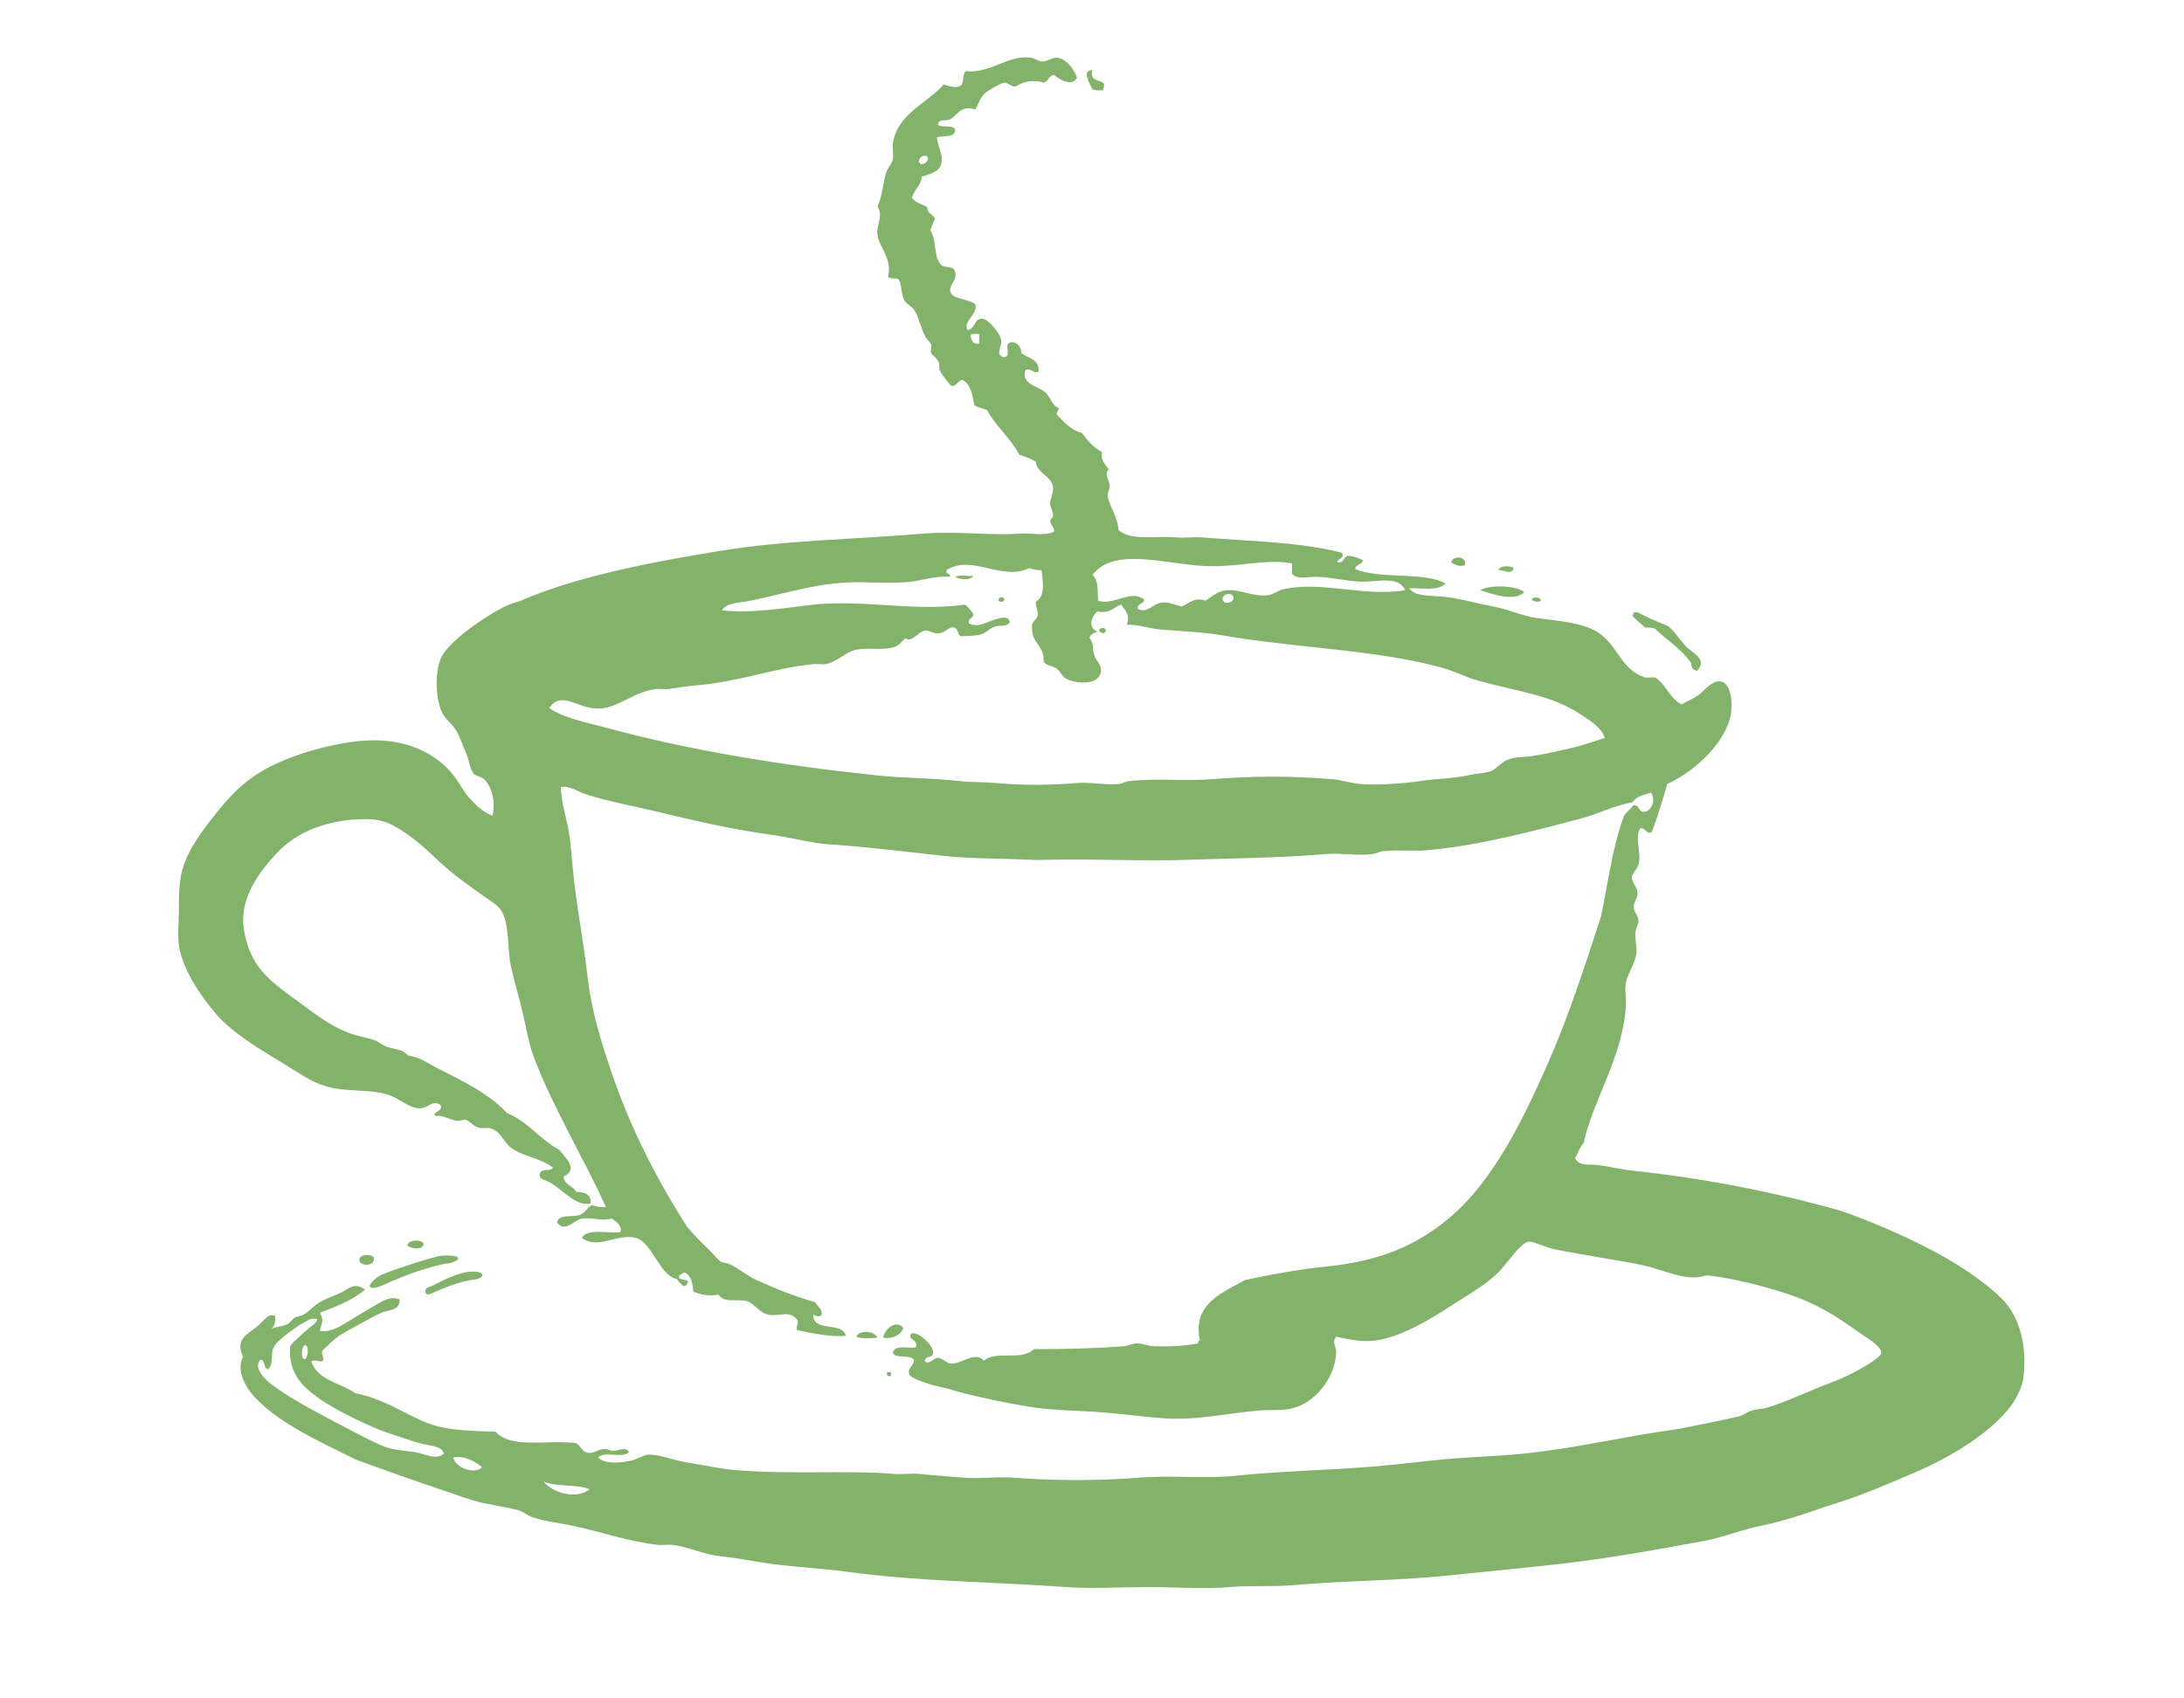 <?xml version="1.0" encoding="UTF-8" standalone="no"?>
<!-- Created with Inkscape (http://www.inkscape.org/) -->
<svg
   xmlns:svg="http://www.w3.org/2000/svg"
   xmlns="http://www.w3.org/2000/svg"
   version="1.0"
   width="671.504"
   height="522.074"
   viewBox="0 0 671.504 522.074"
   id="Layer_2"
   xml:space="preserve"><defs
   id="defs40" />
<path
   d="M 335.887,21.579 C 334.967,25.057 338.151,24.429 339.428,25.709 C 339.599,26.667 339.227,27.082 339.133,27.774 C 337.924,27.804 336.715,27.832 335.887,27.479 C 335.176,25.928 334.225,24.617 334.117,22.463 C 334.594,22.056 334.843,21.42 335.887,21.579 z "
   style="fill:#83b36b;fill-rule:evenodd"
   id="path3" />
<path
   d="M 450.366,173.824 C 449.025,174.359 447.142,173.729 446.236,172.939 C 446.364,170.799 451.241,170.824 450.366,173.824 z "
   style="fill:#83b36b;fill-rule:evenodd"
   id="path5" />
<path
   d="M 465.414,174.709 C 464.873,176.954 462.411,175.237 460.693,175.299 C 461.105,173.826 464.438,173.889 465.414,174.709 z "
   style="fill:#83b36b;fill-rule:evenodd"
   id="path7" />
<path
   d="M 468.659,182.085 C 465.668,185.235 458.49,182.534 455.087,181.495 C 457.979,179.762 466.114,179.946 468.659,182.085 z "
   style="fill:#83b36b;fill-rule:evenodd"
   id="path9" />
<path
   d="M 502.295,188.281 C 502.689,188.281 503.082,188.281 503.475,188.281 C 506.37,189.813 509.452,191.157 512.621,192.412 C 514.359,193.48 515.922,196.024 518.227,198.608 C 520.206,200.825 525.311,202.691 521.767,206.279 C 520.585,206.085 519.943,205.349 519.997,203.919 C 517.052,199.586 512.506,196.855 508.785,193.297 C 508.009,192.991 506.973,192.944 505.835,193.002 C 504.578,191.799 503.153,190.766 501.999,189.461 C 501.963,188.932 502.361,188.839 502.295,188.281 z "
   style="fill:#83b36b;fill-rule:evenodd"
   id="path11" />
<path
   d="M 130.238,382.424 C 130.138,384.68 126.221,383.955 125.222,383.014 C 125.345,381.227 129.542,380.984 130.238,382.424 z "
   style="fill:#83b36b;fill-rule:evenodd"
   id="path13" />
<path
   d="M 114.896,386.555 C 115.546,389.426 111.137,389.534 110.471,387.735 C 110.31,385.623 113.707,385.568 114.896,386.555 z "
   style="fill:#83b36b;fill-rule:evenodd"
   id="path15" />
<path
   d="M 135.773,386.152 C 137.375,385.962 140.357,386.055 140.84,386.76 C 141.323,387.465 138.742,388.572 137.224,388.57 C 136.645,388.569 131.805,389.743 128.031,391.055 C 122.531,392.967 117.553,395.282 116.878,395.583 C 116.002,395.975 113.914,396.384 113.696,395.611 C 113.478,394.838 115.539,392.858 117.082,392.104 C 118.975,391.182 132.459,386.547 135.773,386.152 z "
   style="fill:#83b36b;fill-rule:evenodd"
   id="path17" />
<path
   d="M 145.016,391.045 C 146.231,391.025 147.873,391.122 148.237,391.865 C 148.601,392.608 147.335,393.215 146.483,393.372 C 145.707,393.515 143.232,393.794 140.548,394.645 C 137.145,395.725 133.411,397.442 132.434,397.853 C 130.386,398.716 130.076,396.221 132.11,395.727 C 133.302,395.438 140.046,391.127 145.016,391.045 z "
   style="fill:#83b36b;fill-rule:evenodd"
   id="path19" />
<path
   d="M 277.763,408.388 C 277.072,410.58 274.062,411.922 271.567,411.338 C 271.916,408.702 275.598,405.609 277.763,408.388 z "
   style="fill:#83b36b;fill-rule:evenodd"
   id="path21" />
<path
   d="M 269.796,411.338 C 267.686,411.559 265.065,411.787 263.305,411.043 C 264.209,408.787 269.027,409.326 269.796,411.338 z "
   style="fill:#83b36b;fill-rule:evenodd"
   id="path23" />
<path
   d="M 178.921,380.653 C 180.374,377.601 187.687,379.439 190.723,378.882 C 191.39,377.06 189.434,375.505 188.068,374.751 C 184.652,375.577 181.794,374.199 178.922,374.751 C 176.393,375.237 173.714,379.235 171.251,375.932 C 172.035,373.074 175.951,374.523 178.332,373.572 C 180.172,372.837 180.436,371.347 181.873,370.621 C 183.251,370.915 184.486,371.352 186.298,371.211 C 179.787,356.633 170.277,341.201 164.17,325.184 C 162.503,320.813 161.787,315.826 160.629,311.022 C 159.522,306.426 158.122,301.774 157.088,297.155 C 155.937,292.009 156.794,284.482 154.137,280.042 C 153.069,278.256 150.127,276.617 147.941,275.026 C 145.649,273.359 143.24,271.645 141.45,270.305 C 134.125,264.822 130.991,260.243 123.747,255.553 C 119.458,252.775 116.709,251.46 108.995,252.012 C 99.042,252.725 90.676,256.349 85.096,262.339 C 79.692,268.14 73.307,276.437 75.065,286.238 C 77.042,297.264 82.482,301.286 90.998,307.482 C 96.581,311.544 100.814,315.087 106.931,317.514 C 109.621,318.581 112.639,319.016 115.192,319.874 C 116.374,320.271 117.635,321.46 119.027,321.939 C 121.681,322.853 123.604,322.499 125.518,324.594 C 129.209,325.104 131.81,327.149 134.959,328.725 C 142.258,332.377 150.424,336.383 155.908,342.297 C 162.356,344.897 165.93,350.37 171.841,353.508 C 173.628,355.74 178.126,359.651 173.316,361.77 C 173.419,364.52 176.223,364.567 177.151,366.491 C 179.702,366.595 181.797,367.156 181.577,370.032 C 177.557,371.251 173.212,366.186 169.48,363.837 C 167.978,362.891 165.715,362.802 165.939,361.181 C 166.246,358.963 168.83,360.505 170.069,359.116 C 166.009,355.949 161.156,355.888 157.087,352.92 C 154.882,351.313 153.985,347.879 150.891,347.02 C 149.8,346.717 148.285,347.092 147.056,346.725 C 145.391,346.228 144.299,344.621 143.221,344.364 C 142.451,344.182 141.347,344.725 140.565,344.66 C 138.407,344.479 136.251,342.763 133.779,343.184 C 132.787,341.721 136.816,341.676 135.255,339.643 C 132.57,338.282 131.708,340.963 128.764,340.824 C 125.905,340.689 123.175,338.176 120.207,336.989 C 114.384,334.659 106.939,336.059 100.144,334.038 C 95.676,332.709 91.871,329.934 87.456,327.252 C 80.578,323.071 71.603,317.846 66.508,311.909 C 62.236,306.933 56.085,298.372 55.001,290.666 C 54.547,287.438 55.001,283.836 55.001,280.634 C 55.001,273.344 55.062,269.003 57.361,263.816 C 59.472,259.054 63.188,254.14 66.802,249.654 C 73.003,241.958 78.115,237.632 87.455,233.721 C 93.723,231.097 103.329,228.473 111.059,227.82 C 124.578,226.678 134.23,231.596 139.679,238.737 C 141.309,240.872 142.623,243.633 144.695,245.818 C 146.462,247.683 148.562,249.876 151.481,250.834 C 152.298,246.56 151.426,242.15 148.825,239.622 C 147.885,238.707 146.304,238.728 145.58,237.852 C 144.514,236.561 144.145,233.433 143.22,231.361 C 142.239,229.165 141.432,226.78 140.564,225.165 C 139.198,222.623 136.839,221.199 135.843,218.969 C 134.028,214.906 133.579,207.081 135.548,202.446 C 137.824,197.088 150.256,188.69 156.496,185.924 C 157.609,185.431 158.886,185.241 160.037,184.744 C 177.428,177.223 200.498,172.797 221.407,169.402 C 242.181,166.028 261.897,165.954 283.957,164.09 C 294.015,163.241 305.014,164.774 313.462,164.09 C 317.202,163.787 321.02,164.966 324.084,163.5 C 324.333,162.241 323.011,161.513 322.904,160.254 C 322.862,159.765 323.765,159.024 323.789,158.484 C 323.834,157.454 322.923,155.976 322.904,154.943 C 322.872,153.253 323.962,151.588 323.789,149.927 C 323.406,146.253 318.732,145.638 318.478,141.961 C 316.975,141.104 315.35,140.369 313.462,139.896 C 310.687,134.705 306.234,131.191 303.43,126.029 C 302.081,125.607 300.547,125.371 299.594,124.554 C 298.958,121.453 298.48,118.193 296.053,116.883 C 294.878,116.444 294.153,118.988 292.512,118.653 C 292.231,118.596 289.796,115.599 288.971,113.932 C 288.658,113.3 288.991,112.519 288.676,111.572 C 288.179,110.079 286.444,109.044 286.315,108.622 C 285.953,107.432 286.607,106.791 286.315,105.967 C 286.027,105.149 285.099,104.618 284.545,103.607 C 283.241,101.223 282.483,97.565 281.299,95.64 C 280.343,94.085 278.638,93.468 278.053,92.394 C 276.964,90.394 277.241,87.019 276.283,85.903 C 275.516,85.293 273.466,85.966 273.037,85.018 C 274.438,79.601 270.342,76.08 269.791,72.331 C 269.33,69.191 271.727,66.572 269.791,63.479 C 271.29,60.346 271.412,56.496 272.446,53.152 C 272.927,51.598 274.229,50.394 274.511,49.021 C 274.855,47.353 274.331,45.663 274.511,44.3 C 275.733,35.044 284.922,31.904 290.149,26.007 C 291.977,26.474 293.662,27.327 295.46,26.302 C 296.473,25.348 295.812,22.72 296.935,21.876 C 304.308,22.776 310.076,16.702 316.998,17.746 C 318.138,17.918 319.353,18.922 320.539,18.926 C 321.972,18.931 323.45,17.646 324.965,17.746 C 327.649,17.922 330.275,21.186 331.161,23.942 C 329.471,26.783 325.789,24.404 324.08,23.057 C 322.353,23.2 322.414,25.129 320.834,25.417 C 318.932,24.782 317.114,24.731 314.638,25.417 C 313.524,25.726 312.665,26.594 311.982,26.597 C 310.856,26.603 309.875,25.362 308.736,25.417 C 307.856,25.46 303.817,27.797 302.835,28.663 C 301.461,29.875 300.699,32.279 299.885,33.679 C 295.247,32.224 294.432,35.435 292.214,36.629 C 290.614,37.49 288.652,36.218 288.379,38.4 C 289.68,39.36 293.054,38.249 293.69,39.875 C 293.652,42.493 290.094,41.59 288.084,42.235 C 288.295,45.408 290.389,47.965 289.264,50.792 C 288.373,53.032 285.813,53.535 283.363,54.333 C 283.379,56.903 281.068,58.129 280.412,60.824 C 281.359,62.433 283.647,62.703 285.133,63.774 C 285.097,65.776 286.971,65.869 287.493,67.315 C 286.919,68.412 286.466,69.631 286.018,70.856 C 288.164,73.628 286.801,79.909 289.854,81.773 C 290.884,82.316 292.851,81.923 293.395,82.953 C 294.976,86.005 291.53,87.476 292.215,89.739 C 292.941,92.139 297.601,91.766 299.886,93.574 C 300.823,96.652 295.906,98.757 297.526,101.541 C 300.062,100.986 299.388,97.982 301.951,98 C 303.781,98.013 307.657,102.527 307.852,104.786 C 308.01,106.61 305.995,109.023 308.442,109.802 C 311.446,109.988 308.431,105.936 310.507,105.377 C 312.319,104.72 314.072,106.478 314.048,108.623 C 316.121,110.189 319.582,110.367 319.359,114.228 C 317.859,115.285 316.907,112.756 315.228,113.933 C 314.049,118.132 318.932,118.704 321.129,120.424 C 323.108,121.974 323.235,124.701 325.555,125.44 C 325.603,126.374 324.771,126.426 324.965,127.505 C 327.159,129.737 329.09,132.231 332.636,133.111 C 334.33,135.449 336.221,137.591 338.832,139.012 C 338.35,141.421 339.767,142.754 340.897,144.323 C 339.374,145.875 341.089,147.517 341.192,149.339 C 341.25,150.356 340.495,151.472 340.602,152.584 C 340.868,155.337 343.81,159.084 343.847,162.911 C 347.624,166.442 354.952,164.667 361.845,165.271 C 364.365,165.492 367.17,165.051 369.812,165.271 C 383.096,166.377 400.355,166.676 412.593,169.992 C 413.539,171.892 411.4,171.501 411.118,172.942 C 413.417,173.372 412.943,171.03 414.658,170.877 C 416.364,171.138 417.854,171.615 419.085,172.353 C 418.77,173.71 416.811,173.423 416.724,175.008 C 424.445,178.245 437.99,175.718 444.458,179.434 C 442.113,181.866 437.346,180.734 433.247,180.91 C 435.268,183.566 439.454,183.01 444.458,183.565 C 449.147,184.086 453.646,185.486 459.211,186.515 C 463.853,187.373 468.241,189.477 472.487,190.056 C 479.919,191.069 487.765,191.458 492.551,195.367 C 497.895,199.731 498.682,205.978 505.828,208.349 C 506.918,208.537 508.766,207.967 509.368,208.644 C 512.363,210.861 513.527,214.91 517.039,216.61 C 518.572,215.624 520.682,214.929 522.351,213.659 C 523.696,212.636 526.288,209.27 528.842,209.529 C 532.635,209.912 532.978,217.375 531.792,221.331 C 529.146,230.156 519.688,237.909 512.613,241.099 C 511.205,246.181 509.625,251.093 507.892,255.852 C 506.351,256.864 505.972,254.527 504.352,254.671 C 502.391,257.606 504.861,262.109 503.761,265.883 C 503.275,267.554 501.801,268.396 501.697,270.014 C 502.168,271.984 503.401,272.768 503.467,274.735 C 503.522,276.357 502.27,277.405 502.287,278.866 C 502.307,280.428 503.674,281.463 503.762,282.996 C 503.834,284.254 503.074,285.12 502.877,286.537 C 502.588,288.614 503.308,290.91 503.172,292.733 C 502.919,296.137 500.615,298.927 499.927,302.174 C 499.469,304.335 500.017,306.41 499.927,308.665 C 499.294,324.551 489.602,338.519 486.945,351.447 C 485.771,352.731 485.159,354.578 484.29,356.168 C 485.569,358.756 488.788,357.947 491.076,358.233 C 494.641,358.677 498.386,359.623 501.993,360.004 C 523.86,362.315 545.431,366.568 565.134,372.101 C 567.572,372.786 570.23,373.877 572.51,374.756 C 577.408,376.643 582.597,378.863 587.558,381.247 C 595.831,385.223 603.045,389.211 610.277,394.819 C 612.961,396.901 615.917,399.48 617.652,401.9 C 621.127,406.742 623.326,414.586 622.078,424.029 C 621.756,426.471 619.98,430.021 618.538,431.995 C 612.078,440.839 599.199,448.36 588.443,452.943 C 580.783,456.208 573.355,459.499 565.134,462.089 C 557.507,464.493 550.337,467.406 541.53,469.171 C 535.739,470.331 529.488,472.849 523.827,473.892 C 509.69,476.494 494.251,479.296 479.274,480.973 C 469.36,482.082 455.112,483.478 445.047,484.513 C 428.617,486.204 413.871,485.99 397.545,487.464 C 391.639,487.997 383.699,487.534 378.071,488.054 C 370.875,488.718 361.855,488.054 352.992,488.054 C 344.431,488.054 335.456,488.595 327.913,488.054 C 304.369,486.367 282.65,486.389 260.347,483.333 C 251.441,482.112 242.916,481.891 233.497,480.382 C 229.539,479.749 226.567,479.105 221.695,478.612 C 216.466,478.083 211.585,475.609 206.648,475.071 C 205.195,474.913 203.597,475.229 202.222,475.071 C 193.006,474.009 184.498,470.962 175.963,469.171 C 171.623,468.26 167.549,467.882 163.571,466.515 C 162.159,466.031 160.936,464.869 159.441,464.451 C 154.904,463.18 150.275,462.794 145.869,461.5 C 141.661,460.265 137.653,458.707 133.477,457.369 C 130.218,456.325 110.103,449.202 109.291,448.795 C 98.732,443.501 83.771,436.927 76.828,427.865 C 75.1,425.61 72.675,420.842 74.763,417.243 C 72.185,411.906 75.874,410.469 79.189,407.801 C 81.01,406.336 82.256,403.867 84.5,404.556 C 84.946,405.704 84.431,408.143 83.32,408.687 C 84.814,407.934 86.778,407.982 88.336,407.211 C 89.279,406.744 89.685,405.774 90.696,405.147 C 91.378,404.723 92.472,404.739 93.352,404.261 C 95.004,403.364 96.464,401.523 98.368,400.426 C 100.82,399.012 103.633,398.187 105.449,397.18 C 107.536,396.024 109.139,394.326 112.235,396.59 C 108.471,399.809 103.449,401.77 98.368,403.671 C 99.663,406.413 98.993,406.265 98.368,409.276 C 100.914,409.764 103.962,408.353 106.559,406.691 C 109.424,404.858 115.351,401.361 116.777,400.581 C 118.646,399.559 120.497,398.688 122.857,399.54 C 123.127,403.174 119.266,402.809 117.251,403.671 C 116.355,404.055 105.596,409.789 104.269,410.752 C 102.449,412.072 100.675,413.815 99.253,415.178 C 98.384,416.358 99.985,417.471 99.253,418.423 C 98.48,419.164 96.678,417.785 95.712,418.719 C 97.697,424.502 104.728,425.242 109.284,428.455 C 117.881,430.074 123.912,434.601 131.412,437.601 C 136.863,439.783 144.269,440.068 152.361,440.256 C 157.12,445.714 168.588,442.62 177.145,443.796 C 178.802,444.814 178.793,446.374 180.686,446.747 C 182.453,447.096 183.715,445.784 185.702,445.566 C 186.734,445.454 187.448,446.122 188.357,446.157 C 190.201,446.227 192.234,444.729 193.373,446.452 C 191.871,448.686 185.495,446.049 183.931,448.222 C 185.838,450.146 190.387,450.044 194.258,449.108 C 196.135,448.654 197.724,447.453 199.274,447.337 C 202.416,447.105 206.58,448.962 211.076,449.697 C 216.047,450.51 221.253,451.657 225.828,452.057 C 242.357,453.504 261.414,452.054 274.511,453.237 C 277.53,453.51 280.112,452.991 282.477,453.237 C 286.432,453.651 291.216,453.955 296.344,454.419 C 300.968,454.836 306.226,454.004 311.687,454.419 C 323.699,455.329 337.416,455.44 350.043,454.419 C 360.493,453.572 370.73,454.792 379.843,453.828 C 393.882,452.343 409.147,452.118 423.511,450.878 C 431.609,450.178 440.021,449.044 446.82,448.517 C 452.022,448.115 458.22,447.859 464.818,447.337 C 478.877,446.227 492.953,443.175 506.714,440.847 C 511.114,440.102 515.206,439.679 519.402,438.781 C 524.564,437.676 529.027,436.886 534.744,435.536 C 535.998,435.24 537.191,434.196 538.58,433.765 C 540.094,433.296 541.784,433.337 543.301,432.88 C 548.758,431.235 554.562,428.522 559.824,426.389 C 562.576,425.273 564.942,424.484 567.79,423.144 C 571.284,421.498 578.267,417.647 578.412,416.062 C 578.603,413.97 573.389,411.044 571.33,409.572 C 564.211,404.477 558.525,400.834 549.201,397.769 C 542.271,395.492 532.838,393.051 524.713,392.164 C 518.356,394.393 512.006,390.457 504.355,388.918 C 496.2,387.278 486.762,385.945 478.096,384.197 C 475.172,383.607 471.607,381.754 470.129,381.837 C 467.517,381.983 463.256,388.754 460.688,391.279 C 457.188,394.717 453.033,397.144 449.77,399.245 C 442.684,403.808 433.386,410.073 424.692,411.932 C 419.825,412.973 415.913,412.125 410.825,411.047 C 409.391,413.031 410.874,413.768 410.825,415.768 C 410.634,423.447 404.507,431.514 396.958,433.176 C 393.844,433.862 390.296,433.476 386.926,433.766 C 377.25,434.598 367.723,436.909 357.421,436.126 C 351.461,435.674 345.56,434.843 339.423,434.355 C 331.595,433.734 323.652,433.777 316.409,432.585 C 309.258,431.407 302.409,429.95 296.346,428.454 C 293.869,427.843 292.143,427.136 288.675,426.389 C 285.833,425.776 279.878,423.913 279.529,422.553 C 279.009,420.532 281.092,420.054 281.004,418.127 C 279.828,416.451 275.464,417.963 274.513,416.062 C 274.975,413.242 279.599,414.87 281.594,414.292 C 282.392,411.747 278.971,412.1 280.119,410.161 C 282.258,409.089 287.29,414.052 286.905,416.061 C 286.55,417.92 285.089,416.479 284.25,418.421 C 285.462,420.076 286.99,417.54 288.381,417.536 C 289.682,417.532 290.856,419.178 292.216,419.307 C 295.669,419.635 299.692,415.276 302.543,418.421 C 306.269,415.126 314.106,418.678 317.885,414.881 C 328.045,414.887 337.035,414.637 345.62,413.996 C 346.89,413.9 348.153,413.148 349.455,413.11 C 351.177,413.059 352.993,413.953 354.766,413.996 C 359.387,414.107 364.016,413.994 368.338,413.11 C 368.325,412.605 368.558,412.345 368.928,412.224 C 366.496,400.869 375.927,397.525 382.795,393.636 C 390.899,391.892 399.026,390.387 407.579,389.505 C 424.008,387.814 434.92,383.359 445.346,374.753 C 459.273,363.257 468.628,343.626 476.325,326.069 C 482.245,312.57 487.423,296.753 492.259,281.812 C 494.335,271.82 495.802,260.356 499.339,250.832 C 500.169,249.596 501.39,248.751 502.29,247.586 C 504.032,247.517 503.741,249.478 505.24,249.651 C 507.842,249.695 509.204,246.021 507.6,243.75 C 505.442,244.443 503.035,244.889 501.995,246.701 C 496.318,247.669 491.552,250.279 486.062,251.717 C 472.26,255.332 455.481,259.945 438.854,261.453 C 434.64,261.836 429.829,261.268 425.282,261.748 C 424.143,261.869 423.022,262.507 422.036,262.634 C 417.251,263.247 412.261,262.229 407.579,262.634 C 393.431,263.857 379.1,263.914 365.093,264.404 C 350.863,264.902 336.423,264.037 321.72,264.404 C 320.252,264.441 318.511,264.483 316.999,264.404 C 308.315,263.948 299.285,264.166 290.444,263.224 C 280.292,262.142 265.898,260.321 255.333,259.683 C 249.417,259.326 243.409,257.556 237.335,256.732 C 224.929,255.051 213.638,252.378 202.224,249.651 C 194.87,247.894 187.343,246.535 180.391,244.34 C 177.753,243.507 175.408,241.629 172.425,241.98 C 172.582,247.738 174.821,253.192 175.376,259.093 C 175.579,261.258 175.778,263.518 175.966,265.584 C 177.078,277.831 179.244,288.123 180.687,300.695 C 181.865,310.956 184.987,320.886 188.063,329.904 C 194.046,347.446 202.422,363.53 211.372,377.407 C 213.613,380.079 215.765,382.129 218.453,384.783 C 219.607,385.924 220.613,387.382 221.698,388.029 C 222.366,388.427 223.339,388.31 224.059,388.619 C 226.944,389.858 229.415,392.201 232.615,393.635 C 238.161,396.121 243.895,398.553 250.613,400.422 C 251.257,401.745 252.761,402.207 252.678,404.257 C 251.962,405.227 250.894,404.68 250.023,404.257 C 249.926,409.861 259.016,406.279 260.054,410.748 C 256.155,411.277 249.281,410.007 245.007,408.977 C 244.693,407.602 245.778,406.65 245.007,405.732 C 242.651,402.794 239.658,404.987 236.155,404.256 C 233.475,403.697 231.66,400.606 229.664,400.125 C 226.152,399.28 222.977,400.947 220.812,398.06 C 218.164,398.795 215.138,398.005 213.141,397.175 C 213.051,394.915 212.567,392.304 210.486,391.275 C 209.782,391.653 208.887,391.839 208.715,392.75 C 208.846,393.908 212.349,393.233 211.371,394.521 C 210.426,396.95 208.736,394.021 208.125,393.34 C 202.671,392.184 200.52,381.934 195.437,380.653 C 189.788,379.229 183.629,384.436 178.921,380.653 z M 282.483,49.903 C 282.814,49.965 282.942,50.23 283.073,50.493 C 284.484,50.527 285.025,49.691 285.433,48.723 C 285.203,48.658 285.09,48.476 285.138,48.133 C 283.893,47.333 282.482,48.514 282.483,49.903 z M 298.416,103.012 C 298.583,104.615 299.043,105.926 301.072,105.667 C 301.072,104.684 301.072,103.7 301.072,102.716 C 300.148,102.777 298.906,102.518 298.416,103.012 z M 372.474,174.119 C 359.233,174.014 343.035,167.702 335.888,176.775 C 337.888,178.627 337.34,181.618 337.659,184.741 C 342.457,186.323 347.996,181.007 351.821,184.446 C 351.57,185.768 349.756,185.528 349.756,187.101 C 352.28,188.995 354.431,185.658 357.132,185.33 C 359.486,185.045 360.843,185.934 363.328,186.51 C 365.794,185.394 367.388,183.525 370.704,184.74 C 372.622,183.378 374.446,181.73 377.195,181.494 C 381.337,181.14 385.487,183.723 390.176,182.969 C 391.707,182.723 392.979,181.564 394.602,181.199 C 406.366,178.55 419.615,183.658 432.074,181.494 C 429.829,176.881 424.016,179.054 418.207,178.839 C 413.794,178.675 409.128,177.492 404.93,177.363 C 402.04,177.275 399.191,178.433 397.259,176.478 C 397.259,175.396 397.259,174.314 397.259,173.232 C 389.197,171.858 381.64,174.192 372.474,174.119 z M 316.414,174.709 C 308.136,178.805 298.741,170.331 291.04,175.299 C 290.55,176.777 292.865,176.338 291.925,177.364 C 287.539,177.074 283.301,178.486 280.418,178.84 C 273.695,179.665 266.654,178.78 260.06,179.135 C 248.971,179.732 238.812,183.295 229.08,185.036 C 226.646,185.471 223.416,185.351 221.999,187.692 C 230.881,188.805 242.184,186.789 250.324,185.921 C 265.376,184.317 281.407,188.156 296.647,185.921 C 297.8,186.636 298.543,187.762 299.302,188.871 C 299.299,190.17 297.059,190.393 298.122,191.822 C 300.865,193.033 303.202,191.323 305.498,190.642 C 306.986,190.2 309.817,189.01 310.514,191.232 C 309.511,193.024 307.541,192.089 305.793,192.707 C 304.299,193.235 303.213,194.613 301.662,195.067 C 299.827,195.605 297.463,195.567 295.466,195.657 C 294.293,195.222 294.816,193.426 293.401,193.002 C 291.655,192.479 290.929,194.625 288.385,194.773 C 287.046,194.85 285.478,193.755 284.549,193.888 C 282.052,194.243 280.491,197.783 278.353,196.248 C 277.194,197.395 276.473,198.424 275.108,198.903 C 271.573,200.145 267.22,199.035 263.306,199.788 C 260.03,200.419 257.343,203.598 253.865,204.214 C 252.761,204.409 251.53,204.11 250.324,204.214 C 239.052,205.181 226.693,209.742 214.623,210.705 C 210.731,211.015 208.146,211.569 205.477,211.885 C 204.176,212.039 202.943,211.733 201.642,211.885 C 195.461,212.606 190.841,217.009 185.414,217.786 C 178.007,218.847 172.838,211.701 168.891,217.786 C 173.869,221.001 180.066,222.068 186.004,223.687 C 211.81,230.723 240.066,235.326 269.503,238.439 C 277.927,239.33 286.733,239.22 295.172,240.21 C 298.36,240.584 302.577,240.466 306.384,240.8 C 314.639,241.523 322.415,241.505 330.873,240.8 C 335.227,240.438 339.54,241.438 343.855,241.095 C 344.936,241.009 346.054,240.331 347.101,240.21 C 355.5,239.241 364.236,240.278 372.476,239.62 C 384.723,238.641 396.608,238.518 409.652,239.62 C 412.426,239.854 415.352,240.867 418.209,241.095 C 423.874,241.548 432.438,240.821 436.502,240.21 C 442.066,239.374 446.658,239.456 451.255,238.439 C 453.718,237.894 456.355,237.752 458.04,237.259 C 459.872,236.724 461.395,234.561 463.351,233.718 C 465.736,232.691 467.996,232.908 470.728,232.538 C 474.531,232.023 478.726,231.027 482.53,230.178 C 486.509,229.29 490.263,227.915 493.447,226.932 C 492.295,223.574 488.691,221.505 485.776,219.556 C 476.941,213.648 466.298,212.625 454.205,209.229 C 450.636,208.227 447.207,206.405 443.584,205.394 C 423.342,199.743 398.483,199.329 375.723,195.362 C 370.014,194.367 363.183,194.108 356.84,193.592 C 353.299,193.303 349.955,191.957 346.513,192.116 C 347.445,188.751 346.149,188.1 344.742,185.92 C 342.352,186.677 341.396,188.868 337.366,187.985 C 335.541,189.667 334.407,192.977 337.366,194.181 C 336.446,194.736 335.168,194.933 335.006,196.246 C 336.369,197.675 335.831,199.626 336.482,201.557 C 337.1,203.392 338.726,204.445 338.547,206.278 C 338.134,210.506 332.05,210.529 328.22,208.933 C 326.612,208.263 326.191,206.625 324.975,205.687 C 323.43,204.495 321.65,204.909 320.844,203.327 C 321.177,199.512 318.283,197.915 317.598,195.361 C 317.482,194.926 317.162,192.78 317.303,192.115 C 317.521,191.088 318.891,190.362 319.073,189.164 C 319.253,187.987 318.358,186.514 318.483,185.034 C 321.44,183.186 320.682,179.442 320.254,175.297 C 318.604,175.47 317.641,174.958 316.414,174.709 z M 376.604,185.331 C 378.245,185.496 379.274,185.05 379.26,183.561 C 378.273,181.412 374.322,183.42 376.604,185.331 z M 94.947,405.899 C 91.594,407.51 85.895,411.713 84.506,413.698 C 82.832,416.091 84.414,419.172 82.441,421.074 C 80.912,420.833 81.688,418.287 80.081,418.124 C 77.996,420.461 80.819,423.265 82.146,424.615 C 83.372,425.862 89.229,429.843 95.336,433.163 C 100.584,436.017 115.021,443.763 118.437,444.974 C 121.355,446.008 125.132,446.1 128.468,446.745 C 131.065,447.246 134.081,449.045 136.435,447.04 C 136.039,445.067 133.447,444.708 131.714,444.385 C 128.889,443.857 127.14,443.302 125.223,442.614 C 121.631,441.327 118.977,440.736 115.191,439.073 C 106.832,435.403 95.945,430.055 91.882,424.321 C 89.849,421.452 88.903,418.402 89.227,413.995 C 89.964,412.667 92.843,410.425 93.653,409.569 C 94.463,408.713 97.895,406.439 97.488,405.733 C 97.374,405.534 96.255,405.271 94.947,405.899 z M 93.492,417.931 C 94.702,418.133 95.082,414.026 93.948,413.699 C 92.814,413.372 92.282,417.729 93.492,417.931 z M 139.385,448.219 C 139.966,451.302 145.841,453.6 148.237,451.17 C 146.16,449.488 142.875,447.511 139.385,448.219 z M 181.282,457.956 C 177.401,456.33 170.911,457.311 167.119,455.596 C 169.64,458.889 177.104,461.364 181.282,457.956 z "
   style="fill:#83b36b;fill-rule:evenodd"
   id="path25" />
<path
   d="M 293.695,177.364 C 294.978,176.68 297.527,177.262 299.301,177.069 C 298.292,178.646 294.973,178.237 293.695,177.364 z "
   style="fill:#83b36b;fill-rule:evenodd"
   id="path27" />
<path
   d="M 308.743,184.15 C 308.996,185.266 307.422,185.194 306.973,184.74 C 306.91,183.582 308.293,183.24 308.743,184.15 z "
   style="fill:#83b36b;fill-rule:evenodd"
   id="path29" />
<path
   d="M 340.018,194.182 C 339.755,194.313 339.49,194.441 339.428,194.772 C 338.71,194.605 337.91,194.519 337.953,193.592 C 338.695,192.954 339.974,192.769 340.018,194.182 z "
   style="fill:#83b36b;fill-rule:evenodd"
   id="path31" />
<path
   d="M 473.676,184.741 C 473.011,185.319 471.465,184.988 471.02,184.446 C 470.919,183.405 474.115,183.542 473.676,184.741 z "
   style="fill:#83b36b;fill-rule:evenodd"
   id="path33" />
<path
   d="M 272.747,421.96 C 273.14,421.96 273.534,421.96 273.927,421.96 C 273.927,422.354 273.927,422.746 273.927,423.141 C 272.911,423.369 272.518,422.976 272.747,421.96 z "
   style="fill:#83b36b;fill-rule:evenodd"
   id="path35" />
</svg>